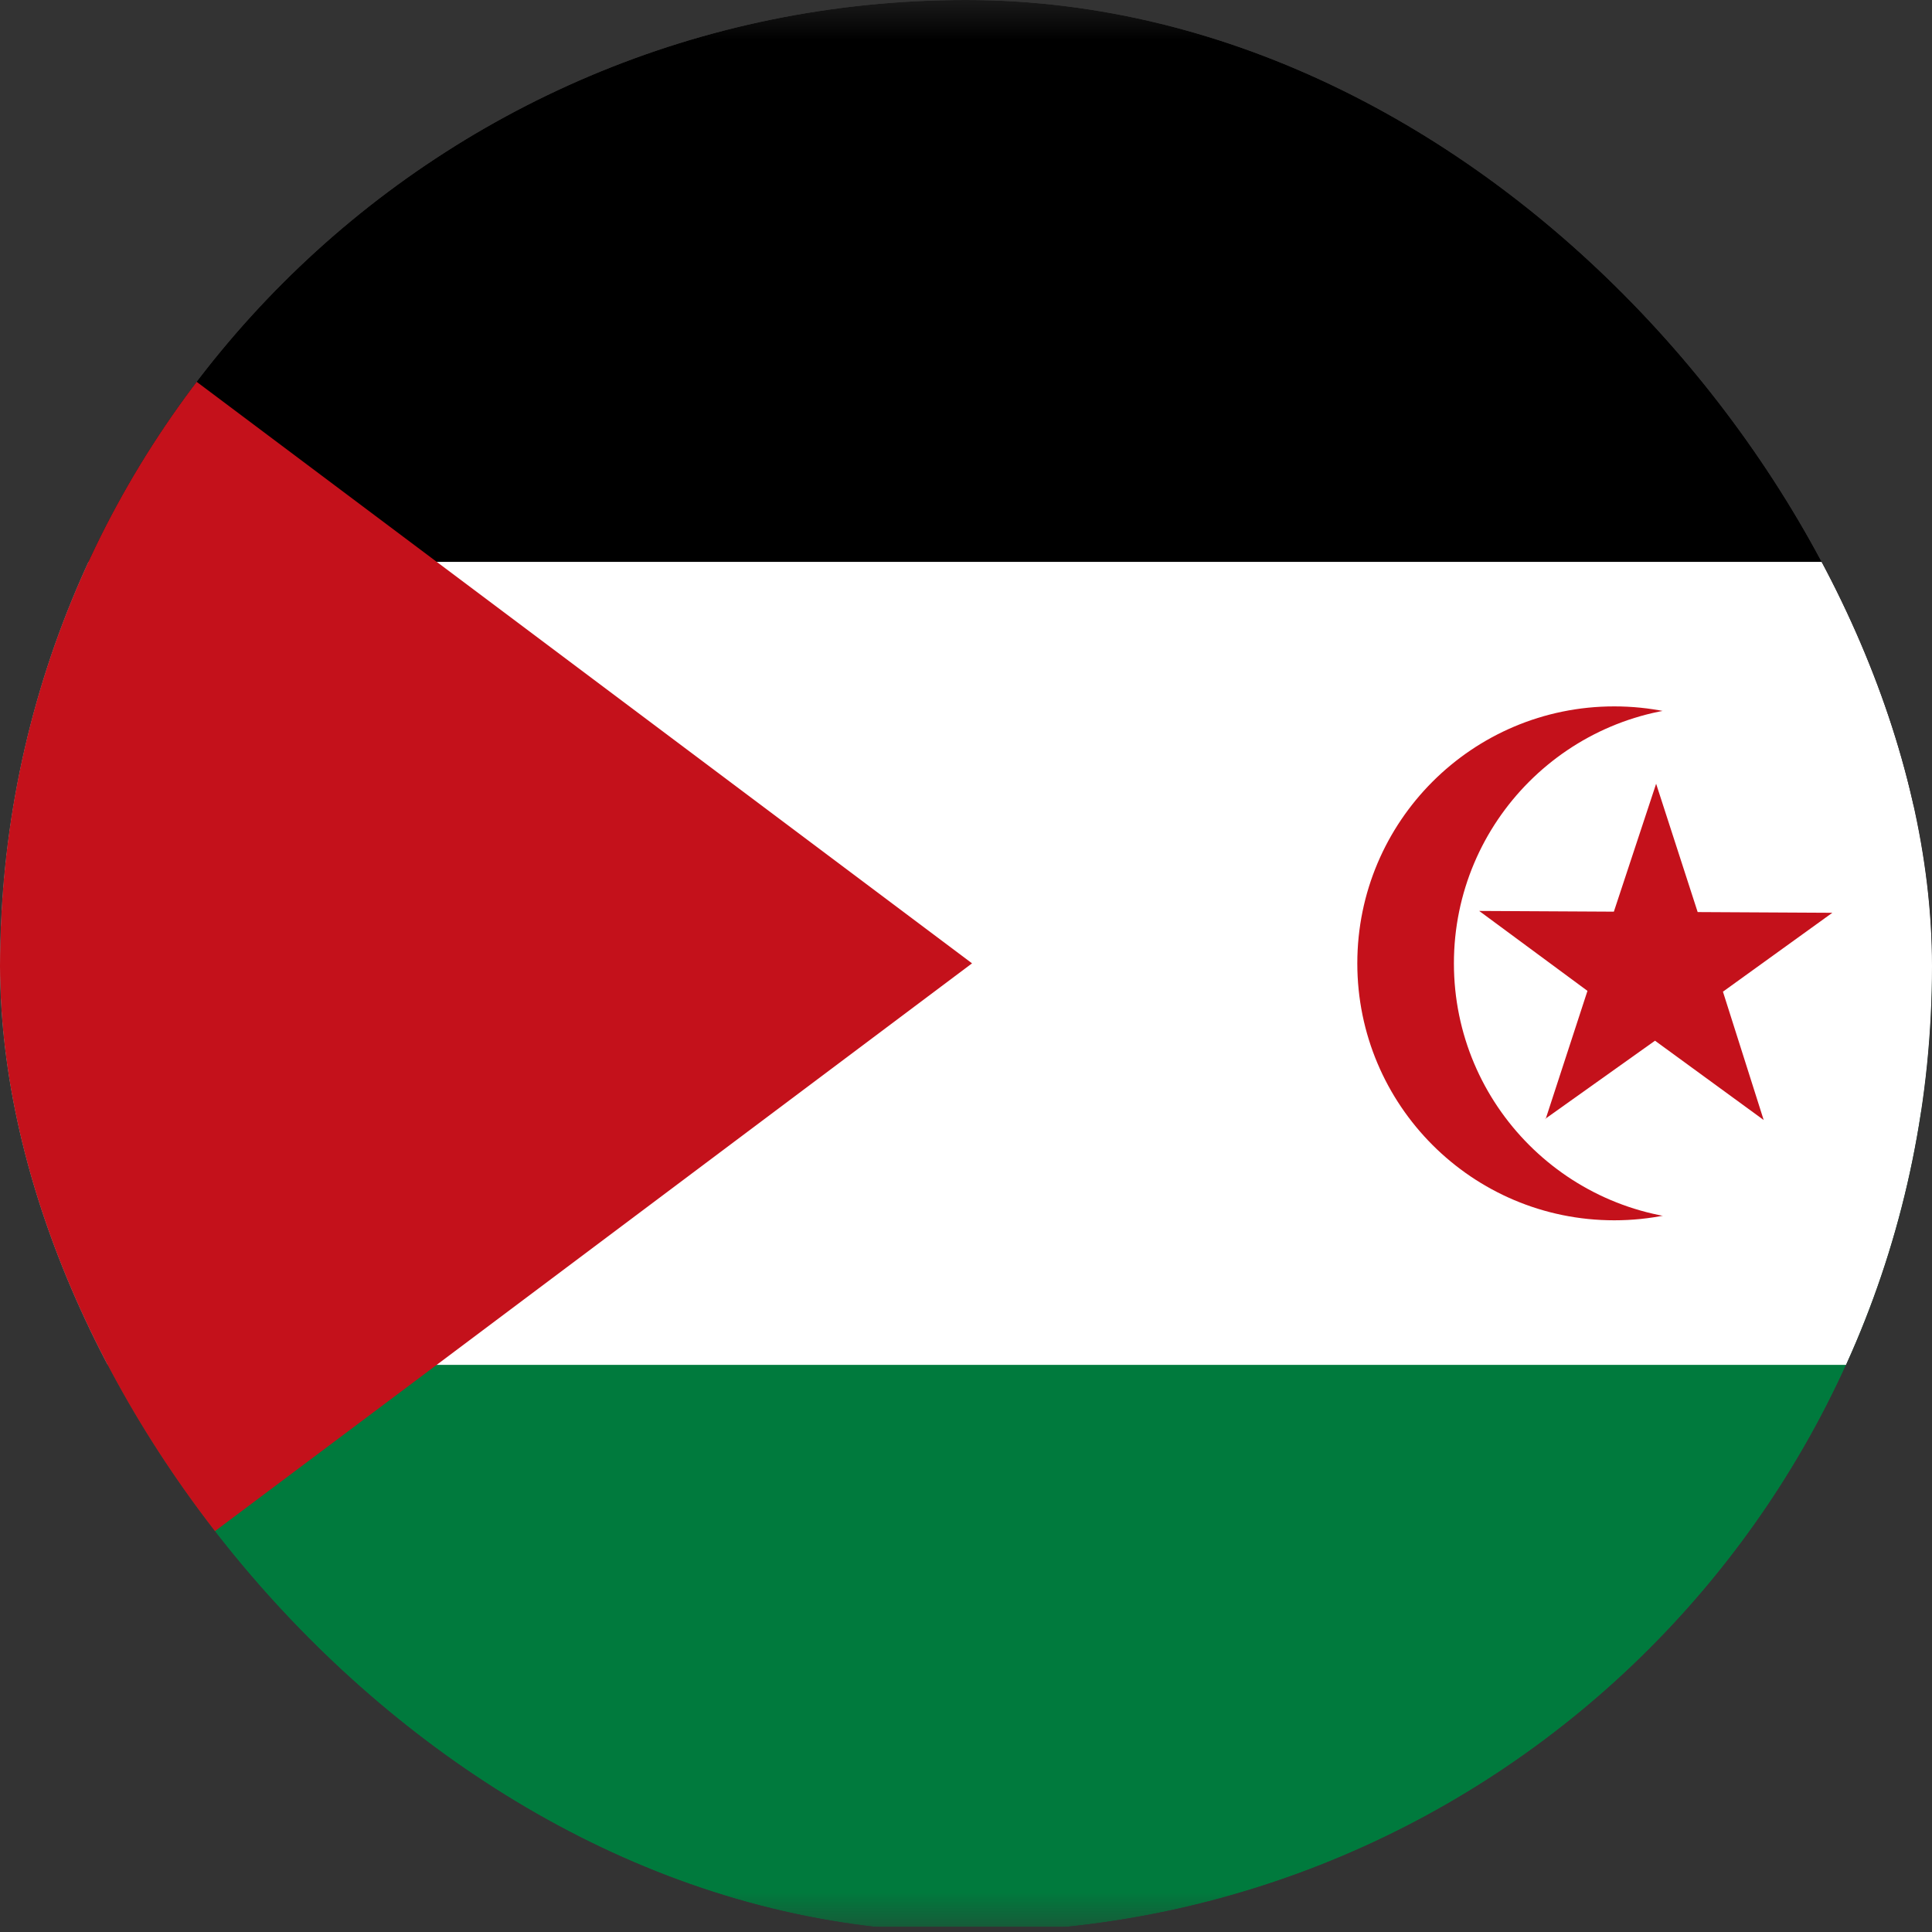 <svg width="24" height="24" viewBox="0 0 24 24" fill="none" xmlns="http://www.w3.org/2000/svg">
<rect x="0" y="0" width="24" height="24" fill="#333333" stroke="none"/>
<g clip-path="url(#clip0_3053_1888)">
<g clip-path="url(#clip1_3053_1888)">
<mask id="mask0_3053_1888" style="mask-type:luminance" maskUnits="userSpaceOnUse" x="-4" y="0" width="33" height="24">
<path d="M-3.9 0H28.102V24H-3.9V0Z" fill="white"/>
</mask>
<g mask="url(#mask0_3053_1888)">
<path fill-rule="evenodd" clip-rule="evenodd" d="M-3.881 0H28.036V11.967H-3.881V0Z" fill="black"/>
<path fill-rule="evenodd" clip-rule="evenodd" d="M-3.881 11.967H28.036V23.934H-3.881V11.967Z" fill="#007A3D"/>
<path fill-rule="evenodd" clip-rule="evenodd" d="M-3.881 6.98H28.036V16.955H-3.881V6.98Z" fill="white"/>
<path fill-rule="evenodd" clip-rule="evenodd" d="M-3.881 0L12.075 11.967L-3.881 23.934V0Z" fill="#C4111B"/>
<path d="M20.053 15.159C21.816 15.159 23.245 13.73 23.245 11.967C23.245 10.204 21.816 8.775 20.053 8.775C18.29 8.775 16.861 10.204 16.861 11.967C16.861 13.73 18.29 15.159 20.053 15.159Z" fill="#C4111B"/>
<path d="M21.253 15.159C23.016 15.159 24.445 13.73 24.445 11.967C24.445 10.204 23.016 8.775 21.253 8.775C19.49 8.775 18.061 10.204 18.061 11.967C18.061 13.73 19.49 15.159 21.253 15.159Z" fill="white"/>
<path fill-rule="evenodd" clip-rule="evenodd" d="M19.195 13.899L20.559 12.928L21.909 13.913L21.403 12.319L22.762 11.339L21.089 11.33L20.573 9.736L20.048 11.325L18.375 11.316L19.72 12.309L19.2 13.903L19.195 13.899Z" fill="#C4111B"/>
</g>
</g>
</g>
<defs>
<clipPath id="clip0_3053_1888">
<rect width="24" height="24" fill="white"/>
</clipPath>
<clipPath id="clip1_3053_1888">
<rect width="24" height="24" rx="12" fill="white"/>
</clipPath>
</defs>
</svg>
